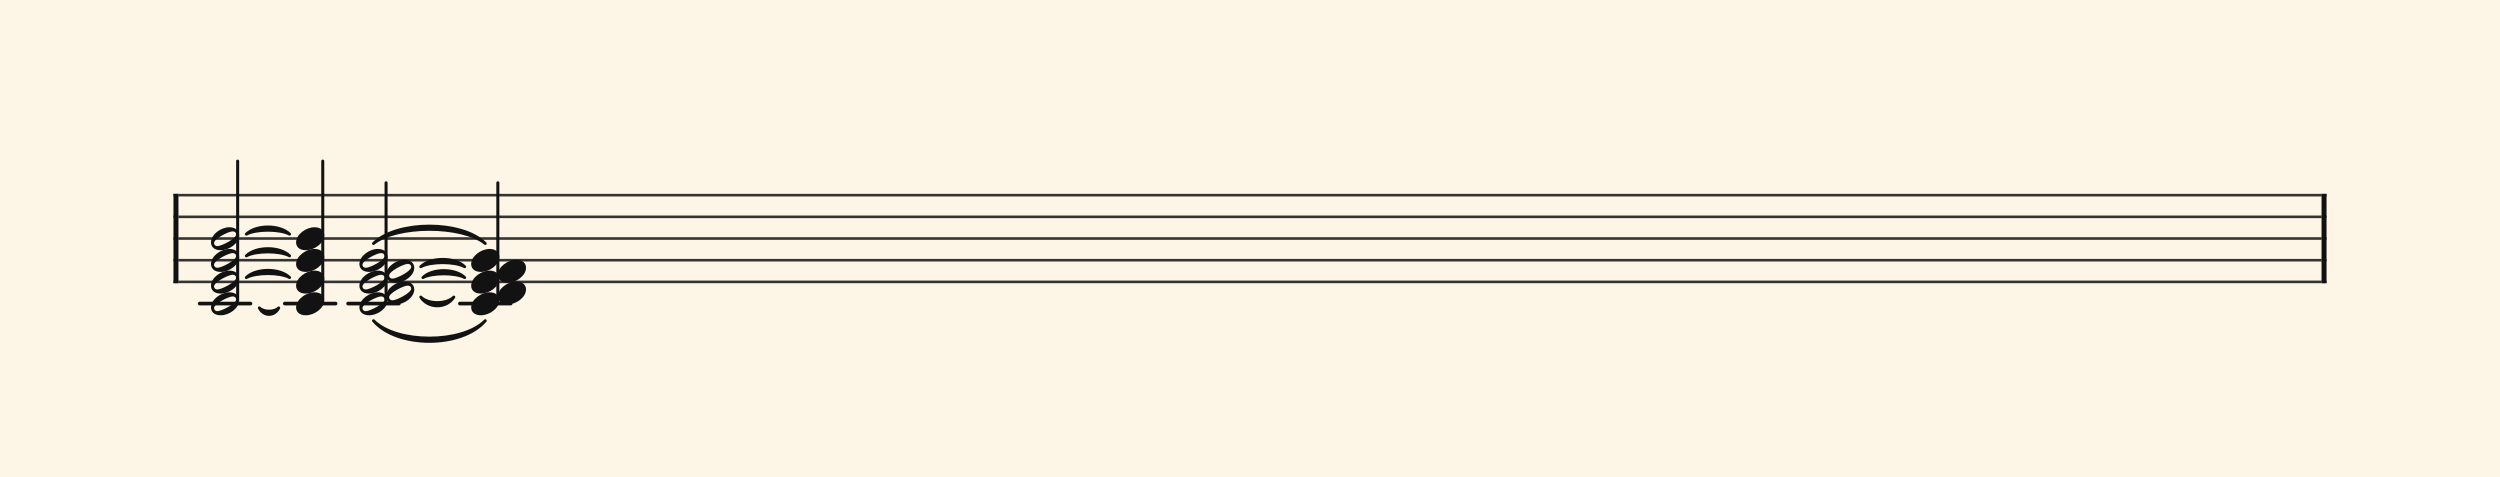 <svg xmlns="http://www.w3.org/2000/svg" version="1.1" xmlns:xlink="http://www.w3.org/1999/xlink" width="980" height="187" viewBox="0 0 980 187" shape-rendering="geometricPrecision" data-left="0" data-right="980" data-top="0" data-bottom="187"><g data-name="page" data-interval-between-stave-lines="8.5" data-font-color="#121212" data-left="0" data-right="980" data-top="0" data-bottom="187"><rect width="980" height="187" stroke="transparent" stroke-width="0.425" stroke-linejoin="" stroke-linecap="" fill="#FDF5E6" vector-effect="none" data-name="page-background" data-left="0" data-right="980" data-top="0" data-bottom="187"></rect><g data-name="pageWithoutBorder" data-left="0" data-right="980" data-top="63.155" data-bottom="133.8155480481303"><g data-name="measures" data-left="68" data-right="912" data-top="63.155" data-bottom="133.8155480481303" transform="translate(68, 0)"><g data-name="additionalStaveLinesOnPageLine" data-left="78.285" data-right="200.17" data-top="119" data-bottom="119"><line data-name="additionalStaveLine" x1="10.285" y1="119" x2="30.175" y2="119" stroke="#121212" stroke-width="1.445" stroke-linejoin="round" stroke-linecap="round" stroke-dasharray="" vector-effect="none" data-left="78.285" data-right="98.17500000000001" data-top="119" data-bottom="119"></line><line data-name="additionalStaveLine" x1="43.645" y1="119" x2="63.535" y2="119" stroke="#121212" stroke-width="1.445" stroke-linejoin="round" stroke-linecap="round" stroke-dasharray="" vector-effect="none" data-left="111.645" data-right="131.535" data-top="119" data-bottom="119"></line><line data-name="additionalStaveLine" x1="68.465" y1="119" x2="88.355" y2="119" stroke="#121212" stroke-width="1.445" stroke-linejoin="round" stroke-linecap="round" stroke-dasharray="" vector-effect="none" data-left="136.46499999999997" data-right="156.355" data-top="119" data-bottom="119"></line><line data-name="additionalStaveLine" x1="112.28" y1="119" x2="132.17" y2="119" stroke="#121212" stroke-width="1.445" stroke-linejoin="round" stroke-linecap="round" stroke-dasharray="" vector-effect="none" data-left="180.27999999999997" data-right="200.17" data-top="119" data-bottom="119"></line></g><g data-name="measure" ref-ids="measure-1,measure-1-1,line-1,every-measure-including-index-0,first-measure-including-index-0,last-measure,first-or-last-measure,last-measure-on-page" pointer-events="painted" data-left="68" data-right="912" data-top="63.155" data-bottom="132.54056054813023"><g data-name="startBarLine" ref-ids="opening-barline-1" pointer-events="painted" data-left="68" data-right="69.955" data-top="75.99" data-bottom="111.00999999999999"><g data-name="stavesPiece" data-left="68" data-right="69.955" data-top="75.99" data-bottom="111.00999999999999"><g data-name="stavePiece" data-left="68" data-right="69.955" data-top="75.99" data-bottom="111.00999999999999"><path d="M 0 -0.51 L 1.955 -0.51 L 1.955 0.51 L 0 0.51 L 0 -0.51 M 0 7.99 L 1.955 7.99 L 1.955 9.01 L 0 9.01 L 0 7.99 M 0 16.49 L 1.955 16.49 L 1.955 17.51 L 0 17.51 L 0 16.49 M 0 24.99 L 1.955 24.99 L 1.955 26.01 L 0 26.01 L 0 24.99 M 0 33.49 L 1.955 33.49 L 1.955 34.51 L 0 34.51 L 0 33.49" fill="#343434" fill-rule="evenodd" vector-effect="none" data-left="68" data-right="69.955" data-top="75.99" data-bottom="111.00999999999999" transform="translate(0, 76.5)"></path></g></g><polyline points="0 75.99 1.955 75.99 1.955 111.01 0 111.01" fill="#121212" fill-rule="evenodd" vector-effect="none" data-left="68" data-right="69.955" data-top="75.99" data-bottom="111.00999999999999"></polyline></g><g data-name="barLine" ref-ids="closing-barline-1" pointer-events="painted" data-left="910.0450000000001" data-right="912" data-top="75.99" data-bottom="111.00999999999999" transform="translate(840.09, 0)"><g data-name="stavesPiece" data-left="910.0450000000001" data-right="912" data-top="75.99" data-bottom="111.00999999999999"><g data-name="stavePiece" data-left="910.0450000000001" data-right="912" data-top="75.99" data-bottom="111.00999999999999"><path d="M 0 -0.51 L 1.955 -0.51 L 1.955 0.51 L 0 0.51 L 0 -0.51 M 0 7.99 L 1.955 7.99 L 1.955 9.01 L 0 9.01 L 0 7.99 M 0 16.49 L 1.955 16.49 L 1.955 17.51 L 0 17.51 L 0 16.49 M 0 24.99 L 1.955 24.99 L 1.955 26.01 L 0 26.01 L 0 24.99 M 0 33.49 L 1.955 33.49 L 1.955 34.51 L 0 34.51 L 0 33.49" fill="#343434" fill-rule="evenodd" vector-effect="none" data-left="910.0450000000001" data-right="912" data-top="75.99" data-bottom="111.00999999999999" transform="translate(1.955, 76.5)"></path></g></g><polyline points="3.91 75.99 1.955 75.99 1.955 111.01 3.91 111.01" fill="#121212" fill-rule="evenodd" vector-effect="none" data-left="910.0450000000001" data-right="912" data-top="75.99" data-bottom="111.00999999999999"></polyline></g><g data-name="voicesWithStaveLines" data-left="69.955" data-right="910.0450000000001" data-top="63.155" data-bottom="123.59"><g data-name="stavesPiece" data-left="69.955" data-right="910.0450000000001" data-top="75.99" data-bottom="111.00999999999999"><g data-name="stavePiece" ref-ids="stave-lines-1-1,stave-1,stave-1-1,stave-1-1-1,stave-in-all-measures-on-line-1-1,all-staves-in-measure-1" pointer-events="painted" data-left="68" data-right="912" data-top="75.99" data-bottom="111.00999999999999"><path d="M 0 -0.51 L 840.09 -0.51 L 840.09 0.51 L 0 0.51 L 0 -0.51 M 0 7.99 L 840.09 7.99 L 840.09 9.01 L 0 9.01 L 0 7.99 M 0 16.49 L 840.09 16.49 L 840.09 17.51 L 0 17.51 L 0 16.49 M 0 24.99 L 840.09 24.99 L 840.09 26.01 L 0 26.01 L 0 24.99 M 0 33.49 L 840.09 33.49 L 840.09 34.51 L 0 34.51 L 0 33.49" fill="#343434" fill-rule="evenodd" vector-effect="none" data-left="69.955" data-right="910.0450000000001" data-top="75.99" data-bottom="111.00999999999999" transform="translate(1.955, 76.5)"></path></g></g><g data-name="voices" data-left="69.955" data-right="910.0450000000001" data-top="63.155" data-bottom="123.59"><g data-name="voicesBody" data-left="69.955" data-right="910.0450000000001" data-top="63.155" data-bottom="132.54056054813023"><g data-name="crossStaveUnit" data-left="82.705" data-right="93.755" data-top="63.155" data-bottom="123.59"><g data-name="crossVoiceUnitOnOneStave" data-left="82.705" data-right="93.755" data-top="63.155" data-bottom="123.59"><g data-name="singleUnit" ref-ids="all-units,all-units-on-line-1,unit-1-1-1-1,voice-1,voice-1-1,voice-1-1-1,voice-1-1-1-1,voice-in-measure-on-all-staves-1-1-1,voice-in-all-measures-and-on-all-staves-on-line-1-1" pointer-events="painted" data-left="82.705" data-right="93.755" data-top="63.155" data-bottom="123.59"><g data-name="singleUnitBodyParts" ref-ids="unit-1-1-1-1" pointer-events="painted" data-left="82.705" data-right="93.755" data-top="89.08" data-bottom="123.59"><g data-name="singleUnitBody" data-left="82.705" data-right="93.755" data-top="89.08" data-bottom="123.59"><g data-name="noteBody" ref-ids="note-1-1-1-1-4,note-with-index-1-1-1-1-1" pointer-events="painted" data-left="82.705" data-right="93.755" data-top="89.08" data-bottom="98.09"><path d="M 7.225 4.505 C 3.91 4.505 0 7.31 0 10.455 C 0 11.9 1.02 13.515 3.825 13.515 C 7.31 13.515 11.05 10.625 11.05 7.65 C 11.05 5.61 9.35 4.505 7.225 4.505 Z M 2.55 11.9 C 1.445 11.9 1.19 11.05 1.19 10.71 C 1.19 9.01 6.885 6.12 8.5 6.12 C 9.35 6.12 9.86 6.63 9.86 7.31 C 9.86 9.01 4.08 11.9 2.55 11.9 Z" fill="#121212" fill-rule="evenodd" vector-effect="none" data-left="82.705" data-right="93.755" data-top="89.08" data-bottom="98.09" transform="translate(14.705, 84.575)"></path></g><g data-name="noteBody" ref-ids="note-1-1-1-1-3,note-with-index-1-1-1-1-2" pointer-events="painted" data-left="82.705" data-right="93.755" data-top="97.58" data-bottom="106.59"><path d="M 7.225 4.505 C 3.91 4.505 0 7.31 0 10.455 C 0 11.9 1.02 13.515 3.825 13.515 C 7.31 13.515 11.05 10.625 11.05 7.65 C 11.05 5.61 9.35 4.505 7.225 4.505 Z M 2.55 11.9 C 1.445 11.9 1.19 11.05 1.19 10.71 C 1.19 9.01 6.885 6.12 8.5 6.12 C 9.35 6.12 9.86 6.63 9.86 7.31 C 9.86 9.01 4.08 11.9 2.55 11.9 Z" fill="#121212" fill-rule="evenodd" vector-effect="none" data-left="82.705" data-right="93.755" data-top="97.58" data-bottom="106.59" transform="translate(14.705, 93.075)"></path></g><g data-name="noteBody" ref-ids="note-1-1-1-1-2,note-with-index-1-1-1-1-3" pointer-events="painted" data-left="82.705" data-right="93.755" data-top="106.08" data-bottom="115.09"><path d="M 7.225 4.505 C 3.91 4.505 0 7.31 0 10.455 C 0 11.9 1.02 13.515 3.825 13.515 C 7.31 13.515 11.05 10.625 11.05 7.65 C 11.05 5.61 9.35 4.505 7.225 4.505 Z M 2.55 11.9 C 1.445 11.9 1.19 11.05 1.19 10.71 C 1.19 9.01 6.885 6.12 8.5 6.12 C 9.35 6.12 9.86 6.63 9.86 7.31 C 9.86 9.01 4.08 11.9 2.55 11.9 Z" fill="#121212" fill-rule="evenodd" vector-effect="none" data-left="82.705" data-right="93.755" data-top="106.08" data-bottom="115.09" transform="translate(14.705, 101.575)"></path></g><g data-name="noteBody" ref-ids="note-1-1-1-1-1,note-with-index-1-1-1-1-4" pointer-events="painted" data-left="82.705" data-right="93.755" data-top="114.58" data-bottom="123.59"><path d="M 7.225 4.505 C 3.91 4.505 0 7.31 0 10.455 C 0 11.9 1.02 13.515 3.825 13.515 C 7.31 13.515 11.05 10.625 11.05 7.65 C 11.05 5.61 9.35 4.505 7.225 4.505 Z M 2.55 11.9 C 1.445 11.9 1.19 11.05 1.19 10.71 C 1.19 9.01 6.885 6.12 8.5 6.12 C 9.35 6.12 9.86 6.63 9.86 7.31 C 9.86 9.01 4.08 11.9 2.55 11.9 Z" fill="#121212" fill-rule="evenodd" vector-effect="none" data-left="82.705" data-right="93.755" data-top="114.58" data-bottom="123.59" transform="translate(14.705, 110.075)"></path></g></g></g><line data-name="stem" x1="25.16" y1="63.155" x2="25.16" y2="117.215" stroke="#121212" stroke-width="1.19" stroke-linejoin="round" stroke-linecap="round" stroke-dasharray="" vector-effect="none" ref-ids="stem-1-1-1-1" pointer-events="painted" data-left="93.16" data-right="93.16" data-top="63.155" data-bottom="117.215"></line></g></g></g><g data-name="crossStaveUnit" data-left="116.065" data-right="127.115" data-top="63.155" data-bottom="123.59"><g data-name="crossVoiceUnitOnOneStave" data-left="116.065" data-right="127.115" data-top="63.155" data-bottom="123.59"><g data-name="singleUnit" ref-ids="all-units,all-units-on-line-1,unit-1-1-1-2,voice-1,voice-1-1,voice-1-1-1,voice-1-1-1-1,voice-in-measure-on-all-staves-1-1-1,voice-in-all-measures-and-on-all-staves-on-line-1-1,next-to-unit-under-tie-1-1-1-1,next-to-unit-under-tie-1-1-1-1,next-to-unit-under-tie-1-1-1-1,next-to-unit-under-tie-1-1-1-1" pointer-events="painted" data-left="116.065" data-right="127.115" data-top="63.155" data-bottom="123.59"><g data-name="singleUnitBodyParts" ref-ids="unit-1-1-1-2" pointer-events="painted" data-left="116.065" data-right="127.115" data-top="89.08" data-bottom="123.59"><g data-name="singleUnitBody" data-left="116.065" data-right="127.115" data-top="89.08" data-bottom="123.59"><g data-name="noteBody" ref-ids="note-1-1-1-2-4,note-with-index-1-1-1-2-1" pointer-events="painted" data-left="116.065" data-right="127.115" data-top="89.08" data-bottom="98.09"><path d="M 0 10.455 C 0 11.9 1.02 13.515 3.825 13.515 C 7.31 13.515 11.05 10.625 11.05 7.65 C 11.05 5.61 9.35 4.505 7.225 4.505 C 3.91 4.505 0 7.31 0 10.455 Z" fill="#121212" fill-rule="evenodd" vector-effect="none" data-left="116.065" data-right="127.115" data-top="89.08" data-bottom="98.09" transform="translate(48.065, 84.575)"></path></g><g data-name="noteBody" ref-ids="note-1-1-1-2-3,note-with-index-1-1-1-2-2" pointer-events="painted" data-left="116.065" data-right="127.115" data-top="97.58" data-bottom="106.59"><path d="M 0 10.455 C 0 11.9 1.02 13.515 3.825 13.515 C 7.31 13.515 11.05 10.625 11.05 7.65 C 11.05 5.61 9.35 4.505 7.225 4.505 C 3.91 4.505 0 7.31 0 10.455 Z" fill="#121212" fill-rule="evenodd" vector-effect="none" data-left="116.065" data-right="127.115" data-top="97.58" data-bottom="106.59" transform="translate(48.065, 93.075)"></path></g><g data-name="noteBody" ref-ids="note-1-1-1-2-2,note-with-index-1-1-1-2-3" pointer-events="painted" data-left="116.065" data-right="127.115" data-top="106.08" data-bottom="115.09"><path d="M 0 10.455 C 0 11.9 1.02 13.515 3.825 13.515 C 7.31 13.515 11.05 10.625 11.05 7.65 C 11.05 5.61 9.35 4.505 7.225 4.505 C 3.91 4.505 0 7.31 0 10.455 Z" fill="#121212" fill-rule="evenodd" vector-effect="none" data-left="116.065" data-right="127.115" data-top="106.08" data-bottom="115.09" transform="translate(48.065, 101.575)"></path></g><g data-name="noteBody" ref-ids="note-1-1-1-2-1,note-with-index-1-1-1-2-4" pointer-events="painted" data-left="116.065" data-right="127.115" data-top="114.58" data-bottom="123.59"><path d="M 0 10.455 C 0 11.9 1.02 13.515 3.825 13.515 C 7.31 13.515 11.05 10.625 11.05 7.65 C 11.05 5.61 9.35 4.505 7.225 4.505 C 3.91 4.505 0 7.31 0 10.455 Z" fill="#121212" fill-rule="evenodd" vector-effect="none" data-left="116.065" data-right="127.115" data-top="114.58" data-bottom="123.59" transform="translate(48.065, 110.075)"></path></g></g></g><line data-name="stem" x1="58.52" y1="63.155" x2="58.52" y2="117.215" stroke="#121212" stroke-width="1.19" stroke-linejoin="round" stroke-linecap="round" stroke-dasharray="" vector-effect="none" ref-ids="stem-1-1-1-2" pointer-events="painted" data-left="126.52" data-right="126.52" data-top="63.155" data-bottom="117.215"></line></g></g></g><g data-name="crossStaveUnit" data-left="140.885" data-right="162.39" data-top="71.655" data-bottom="123.59"><g data-name="crossVoiceUnitOnOneStave" data-left="140.885" data-right="162.39" data-top="71.655" data-bottom="123.59"><g data-name="singleUnit" ref-ids="all-units,all-units-on-line-1,unit-1-1-1-3,voice-1,voice-1-1,voice-1-1-1,voice-1-1-1-1,voice-in-measure-on-all-staves-1-1-1,voice-in-all-measures-and-on-all-staves-on-line-1-1" pointer-events="painted" data-left="140.885" data-right="162.39" data-top="71.655" data-bottom="132.54056054813023"><g data-name="singleUnitBodyParts" ref-ids="unit-1-1-1-3" pointer-events="painted" data-left="140.885" data-right="162.39" data-top="97.58" data-bottom="123.59"><g data-name="singleUnitBody" data-left="140.885" data-right="151.935" data-top="97.58" data-bottom="123.59"><g data-name="noteBody" ref-ids="note-1-1-1-3-5,note-with-index-1-1-1-3-1" pointer-events="painted" data-left="140.885" data-right="151.935" data-top="97.58" data-bottom="106.59"><path d="M 7.225 4.505 C 3.91 4.505 0 7.31 0 10.455 C 0 11.9 1.02 13.515 3.825 13.515 C 7.31 13.515 11.05 10.625 11.05 7.65 C 11.05 5.61 9.35 4.505 7.225 4.505 Z M 2.55 11.9 C 1.445 11.9 1.19 11.05 1.19 10.71 C 1.19 9.01 6.885 6.12 8.5 6.12 C 9.35 6.12 9.86 6.63 9.86 7.31 C 9.86 9.01 4.08 11.9 2.55 11.9 Z" fill="#121212" fill-rule="evenodd" vector-effect="none" data-left="140.885" data-right="151.935" data-top="97.58" data-bottom="106.59" transform="translate(72.885, 93.075)"></path></g><g data-name="noteBody" ref-ids="note-1-1-1-3-3,note-with-index-1-1-1-3-3" pointer-events="painted" data-left="140.885" data-right="151.935" data-top="106.08" data-bottom="115.09"><path d="M 7.225 4.505 C 3.91 4.505 0 7.31 0 10.455 C 0 11.9 1.02 13.515 3.825 13.515 C 7.31 13.515 11.05 10.625 11.05 7.65 C 11.05 5.61 9.35 4.505 7.225 4.505 Z M 2.55 11.9 C 1.445 11.9 1.19 11.05 1.19 10.71 C 1.19 9.01 6.885 6.12 8.5 6.12 C 9.35 6.12 9.86 6.63 9.86 7.31 C 9.86 9.01 4.08 11.9 2.55 11.9 Z" fill="#121212" fill-rule="evenodd" vector-effect="none" data-left="140.885" data-right="151.935" data-top="106.08" data-bottom="115.09" transform="translate(72.885, 101.575)"></path></g><g data-name="noteBody" ref-ids="note-1-1-1-3-1,note-with-index-1-1-1-3-5" pointer-events="painted" data-left="140.885" data-right="151.935" data-top="114.58" data-bottom="123.59"><path d="M 7.225 4.505 C 3.91 4.505 0 7.31 0 10.455 C 0 11.9 1.02 13.515 3.825 13.515 C 7.31 13.515 11.05 10.625 11.05 7.65 C 11.05 5.61 9.35 4.505 7.225 4.505 Z M 2.55 11.9 C 1.445 11.9 1.19 11.05 1.19 10.71 C 1.19 9.01 6.885 6.12 8.5 6.12 C 9.35 6.12 9.86 6.63 9.86 7.31 C 9.86 9.01 4.08 11.9 2.55 11.9 Z" fill="#121212" fill-rule="evenodd" vector-effect="none" data-left="140.885" data-right="151.935" data-top="114.58" data-bottom="123.59" transform="translate(72.885, 110.075)"></path></g></g><g data-name="singleUnitBody" data-left="151.33999999999997" data-right="162.39" data-top="101.83" data-bottom="119.34"><g data-name="noteBody" ref-ids="note-1-1-1-3-2,note-with-index-1-1-1-3-4" pointer-events="painted" data-left="151.33999999999997" data-right="162.39" data-top="110.33" data-bottom="119.34"><path d="M 7.225 4.505 C 3.91 4.505 0 7.31 0 10.455 C 0 11.9 1.02 13.515 3.825 13.515 C 7.31 13.515 11.05 10.625 11.05 7.65 C 11.05 5.61 9.35 4.505 7.225 4.505 Z M 2.55 11.9 C 1.445 11.9 1.19 11.05 1.19 10.71 C 1.19 9.01 6.885 6.12 8.5 6.12 C 9.35 6.12 9.86 6.63 9.86 7.31 C 9.86 9.01 4.08 11.9 2.55 11.9 Z" fill="#121212" fill-rule="evenodd" vector-effect="none" data-left="151.33999999999997" data-right="162.39" data-top="110.33" data-bottom="119.34" transform="translate(83.34, 105.825)"></path></g><g data-name="noteBody" ref-ids="note-1-1-1-3-4,note-with-index-1-1-1-3-2" pointer-events="painted" data-left="151.33999999999997" data-right="162.39" data-top="101.83" data-bottom="110.84"><path d="M 7.225 4.505 C 3.91 4.505 0 7.31 0 10.455 C 0 11.9 1.02 13.515 3.825 13.515 C 7.31 13.515 11.05 10.625 11.05 7.65 C 11.05 5.61 9.35 4.505 7.225 4.505 Z M 2.55 11.9 C 1.445 11.9 1.19 11.05 1.19 10.71 C 1.19 9.01 6.885 6.12 8.5 6.12 C 9.35 6.12 9.86 6.63 9.86 7.31 C 9.86 9.01 4.08 11.9 2.55 11.9 Z" fill="#121212" fill-rule="evenodd" vector-effect="none" data-left="151.33999999999997" data-right="162.39" data-top="101.83" data-bottom="110.84" transform="translate(83.34, 97.325)"></path></g></g></g><line data-name="stem" x1="83.34" y1="71.655" x2="83.34" y2="117.215" stroke="#121212" stroke-width="1.19" stroke-linejoin="round" stroke-linecap="round" stroke-dasharray="" vector-effect="none" ref-ids="stem-1-1-1-3" pointer-events="painted" data-left="151.33999999999997" data-right="151.33999999999997" data-top="71.655" data-bottom="117.215"></line></g></g></g><g data-name="crossStaveUnit" data-left="184.7" data-right="206.20499999999998" data-top="71.655" data-bottom="123.59"><g data-name="crossVoiceUnitOnOneStave" data-left="184.7" data-right="206.20499999999998" data-top="71.655" data-bottom="123.59"><g data-name="singleUnit" ref-ids="all-units,all-units-on-line-1,unit-1-1-1-4,voice-1,voice-1-1,voice-1-1-1,voice-1-1-1-1,voice-in-measure-on-all-staves-1-1-1,voice-in-all-measures-and-on-all-staves-on-line-1-1,next-to-unit-under-tie-1-1-1-3,next-to-unit-under-tie-1-1-1-3,next-to-unit-under-tie-1-1-1-3,next-to-unit-under-tie-1-1-1-3,next-to-unit-under-tie-1-1-1-3" pointer-events="painted" data-left="184.7" data-right="206.20499999999998" data-top="71.655" data-bottom="132.54056054813023"><g data-name="singleUnitBodyParts" ref-ids="unit-1-1-1-4" pointer-events="painted" data-left="184.7" data-right="206.20499999999998" data-top="97.58" data-bottom="123.59"><g data-name="singleUnitBody" data-left="184.7" data-right="195.75" data-top="97.58" data-bottom="123.59"><g data-name="noteBody" ref-ids="note-1-1-1-4-5,note-with-index-1-1-1-4-1" pointer-events="painted" data-left="184.7" data-right="195.75" data-top="97.58" data-bottom="106.59"><path d="M 0 10.455 C 0 11.9 1.02 13.515 3.825 13.515 C 7.31 13.515 11.05 10.625 11.05 7.65 C 11.05 5.61 9.35 4.505 7.225 4.505 C 3.91 4.505 0 7.31 0 10.455 Z" fill="#121212" fill-rule="evenodd" vector-effect="none" data-left="184.7" data-right="195.75" data-top="97.58" data-bottom="106.59" transform="translate(116.7, 93.075)"></path></g><g data-name="noteBody" ref-ids="note-1-1-1-4-3,note-with-index-1-1-1-4-3" pointer-events="painted" data-left="184.7" data-right="195.75" data-top="106.08" data-bottom="115.09"><path d="M 0 10.455 C 0 11.9 1.02 13.515 3.825 13.515 C 7.31 13.515 11.05 10.625 11.05 7.65 C 11.05 5.61 9.35 4.505 7.225 4.505 C 3.91 4.505 0 7.31 0 10.455 Z" fill="#121212" fill-rule="evenodd" vector-effect="none" data-left="184.7" data-right="195.75" data-top="106.08" data-bottom="115.09" transform="translate(116.7, 101.575)"></path></g><g data-name="noteBody" ref-ids="note-1-1-1-4-1,note-with-index-1-1-1-4-5" pointer-events="painted" data-left="184.7" data-right="195.75" data-top="114.58" data-bottom="123.59"><path d="M 0 10.455 C 0 11.9 1.02 13.515 3.825 13.515 C 7.31 13.515 11.05 10.625 11.05 7.65 C 11.05 5.61 9.35 4.505 7.225 4.505 C 3.91 4.505 0 7.31 0 10.455 Z" fill="#121212" fill-rule="evenodd" vector-effect="none" data-left="184.7" data-right="195.75" data-top="114.58" data-bottom="123.59" transform="translate(116.7, 110.075)"></path></g></g><g data-name="singleUnitBody" data-left="195.15499999999997" data-right="206.20499999999998" data-top="101.83" data-bottom="119.34"><g data-name="noteBody" ref-ids="note-1-1-1-4-2,note-with-index-1-1-1-4-4" pointer-events="painted" data-left="195.15499999999997" data-right="206.20499999999998" data-top="110.33" data-bottom="119.34"><path d="M 0 10.455 C 0 11.9 1.02 13.515 3.825 13.515 C 7.31 13.515 11.05 10.625 11.05 7.65 C 11.05 5.61 9.35 4.505 7.225 4.505 C 3.91 4.505 0 7.31 0 10.455 Z" fill="#121212" fill-rule="evenodd" vector-effect="none" data-left="195.15499999999997" data-right="206.20499999999998" data-top="110.33" data-bottom="119.34" transform="translate(127.155, 105.825)"></path></g><g data-name="noteBody" ref-ids="note-1-1-1-4-4,note-with-index-1-1-1-4-2" pointer-events="painted" data-left="195.15499999999997" data-right="206.20499999999998" data-top="101.83" data-bottom="110.84"><path d="M 0 10.455 C 0 11.9 1.02 13.515 3.825 13.515 C 7.31 13.515 11.05 10.625 11.05 7.65 C 11.05 5.61 9.35 4.505 7.225 4.505 C 3.91 4.505 0 7.31 0 10.455 Z" fill="#121212" fill-rule="evenodd" vector-effect="none" data-left="195.15499999999997" data-right="206.20499999999998" data-top="101.83" data-bottom="110.84" transform="translate(127.155, 97.325)"></path></g></g></g><line data-name="stem" x1="127.155" y1="71.655" x2="127.155" y2="117.215" stroke="#121212" stroke-width="1.19" stroke-linejoin="round" stroke-linecap="round" stroke-dasharray="" vector-effect="none" ref-ids="stem-1-1-1-4" pointer-events="painted" data-left="195.15499999999997" data-right="195.15499999999997" data-top="71.655" data-bottom="117.215"></line></g></g></g></g></g></g></g><g data-name="additionalMeasureElementsOnPageLine" data-left="96.56" data-right="190.225" data-top="88.62942695068028" data-bottom="133.8155480481303"><path d="M 28.56 93.5 C 28.56 93.5 28.56 93.5 28.56 93.5 C 32.329 89.731 41.746 89.731 45.515 93.5 C 45.515 93.5 45.515 93.5 45.515 93.5 C 41.746 91.431 32.329 91.431 28.56 93.5" fill="#121212" fill-rule="evenodd" vector-effect="none" stroke="#121212" stroke-width="1.147" stroke-linejoin="round" stroke-linecap="round" ref-ids="tie-1-1-1-1" pointer-events="painted" data-left="96.56" data-right="113.515" data-top="88.97293943729218" data-bottom="91.80000000034157" transform="translate(0, -1.7)"></path><path d="M 28.56 102 C 28.56 102 28.56 102 28.56 102 C 32.329 98.231 41.746 98.231 45.515 102 C 45.515 102 45.515 102 45.515 102 C 41.746 99.931 32.329 99.931 28.56 102" fill="#121212" fill-rule="evenodd" vector-effect="none" stroke="#121212" stroke-width="1.147" stroke-linejoin="round" stroke-linecap="round" ref-ids="tie-1-1-1-1" pointer-events="painted" data-left="96.56" data-right="113.515" data-top="97.47293943746057" data-bottom="100.30000000079228" transform="translate(0, -1.7)"></path><path d="M 28.56 110.5 C 28.56 110.5 28.56 110.5 28.56 110.5 C 32.329 106.731 41.746 106.731 45.515 110.5 C 45.515 110.5 45.515 110.5 45.515 110.5 C 41.746 108.431 32.329 108.431 28.56 110.5" fill="#121212" fill-rule="evenodd" vector-effect="none" stroke="#121212" stroke-width="1.147" stroke-linejoin="round" stroke-linecap="round" ref-ids="tie-1-1-1-1" pointer-events="painted" data-left="96.56" data-right="113.515" data-top="105.9729394372606" data-bottom="108.80000000124299" transform="translate(0, -1.7)"></path><path d="M 33.66 119 C 33.66 119 33.66 119 33.66 119 C 35.358 120.698 39.567 120.698 41.265 119 C 41.265 119 41.265 119 41.265 119 C 39.567 122.398 35.358 122.398 33.66 119" fill="#121212" fill-rule="evenodd" vector-effect="none" stroke="#121212" stroke-width="1.147" stroke-linejoin="round" stroke-linecap="round" ref-ids="tie-1-1-1-1" pointer-events="painted" data-left="101.66" data-right="109.265" data-top="120.7" data-bottom="123.2481418993097" transform="translate(0, 1.7)"></path><path d="M 78.41 95.455 C 78.41 95.455 78.41 95.455 78.41 95.455 C 87.511 86.354 113.124 86.354 122.225 95.455 C 122.225 95.455 122.225 95.455 122.225 95.455 C 113.124 88.054 87.511 88.054 78.41 95.455" fill="#121212" fill-rule="evenodd" vector-effect="none" stroke="#121212" stroke-width="1.147" stroke-linejoin="round" stroke-linecap="round" ref-ids="tie-1-1-1-3" pointer-events="painted" data-left="146.41" data-right="190.225" data-top="88.62942695068028" data-bottom="95.455"></path><path d="M 96.94 106.25 C 96.94 106.25 96.94 106.25 96.94 106.25 C 100.766 102.424 110.324 102.424 114.15 106.25 C 114.15 106.25 114.15 106.25 114.15 106.25 C 110.324 104.124 100.766 104.124 96.94 106.25" fill="#121212" fill-rule="evenodd" vector-effect="none" stroke="#121212" stroke-width="1.147" stroke-linejoin="round" stroke-linecap="round" ref-ids="tie-1-1-1-3" pointer-events="painted" data-left="164.94" data-right="182.14999999999998" data-top="101.68063578020043" data-bottom="104.55" transform="translate(0, -1.7)"></path><path d="M 97.79 110.5 C 97.79 110.5 97.79 110.5 97.79 110.5 C 101.428 106.862 110.512 106.862 114.15 110.5 C 114.15 110.5 114.15 110.5 114.15 110.5 C 110.512 108.562 101.428 108.562 97.79 110.5" fill="#121212" fill-rule="evenodd" vector-effect="none" stroke="#121212" stroke-width="1.147" stroke-linejoin="round" stroke-linecap="round" ref-ids="tie-1-1-1-3" pointer-events="painted" data-left="165.79" data-right="182.14999999999998" data-top="106.07166042824836" data-bottom="108.8" transform="translate(0, -1.7)"></path><path d="M 96.94 114.75 C 96.94 114.75 96.94 114.75 96.94 114.75 C 99.825 117.635 107.015 117.635 109.9 114.75 C 109.9 114.75 109.9 114.75 109.9 114.75 C 107.015 119.335 99.825 119.335 96.94 114.75" fill="#121212" fill-rule="evenodd" vector-effect="none" stroke="#121212" stroke-width="1.147" stroke-linejoin="round" stroke-linecap="round" ref-ids="tie-1-1-1-3" pointer-events="painted" data-left="164.94" data-right="177.89999999999998" data-top="116.45" data-bottom="119.88882797269021" transform="translate(0, 1.7)"></path><path d="M 78.41 125.715 C 78.41 125.715 78.41 125.715 78.41 125.715 C 87.511 134.816 113.124 134.816 122.225 125.715 C 122.225 125.715 122.225 125.715 122.225 125.715 C 113.124 136.516 87.511 136.516 78.41 125.715" fill="#121212" fill-rule="evenodd" vector-effect="none" stroke="#121212" stroke-width="1.147" stroke-linejoin="round" stroke-linecap="round" ref-ids="tie-1-1-1-3" pointer-events="painted" data-left="146.41" data-right="190.225" data-top="125.71499999999997" data-bottom="133.8155480481303"></path></g></g><rect width="68" height="34" stroke="#FDF5E6" stroke-width="0.009" stroke-linejoin="bevel" stroke-linecap="butt" fill="none" vector-effect="none" data-left="0" data-right="68" data-top="76.5" data-bottom="110.5" transform="translate(0, 76.5)"></rect><rect width="68" height="34" stroke="#FDF5E6" stroke-width="0.009" stroke-linejoin="bevel" stroke-linecap="butt" fill="none" vector-effect="none" data-left="912" data-right="980" data-top="76.5" data-bottom="110.5" transform="translate(912, 76.5)"></rect></g></g></svg>